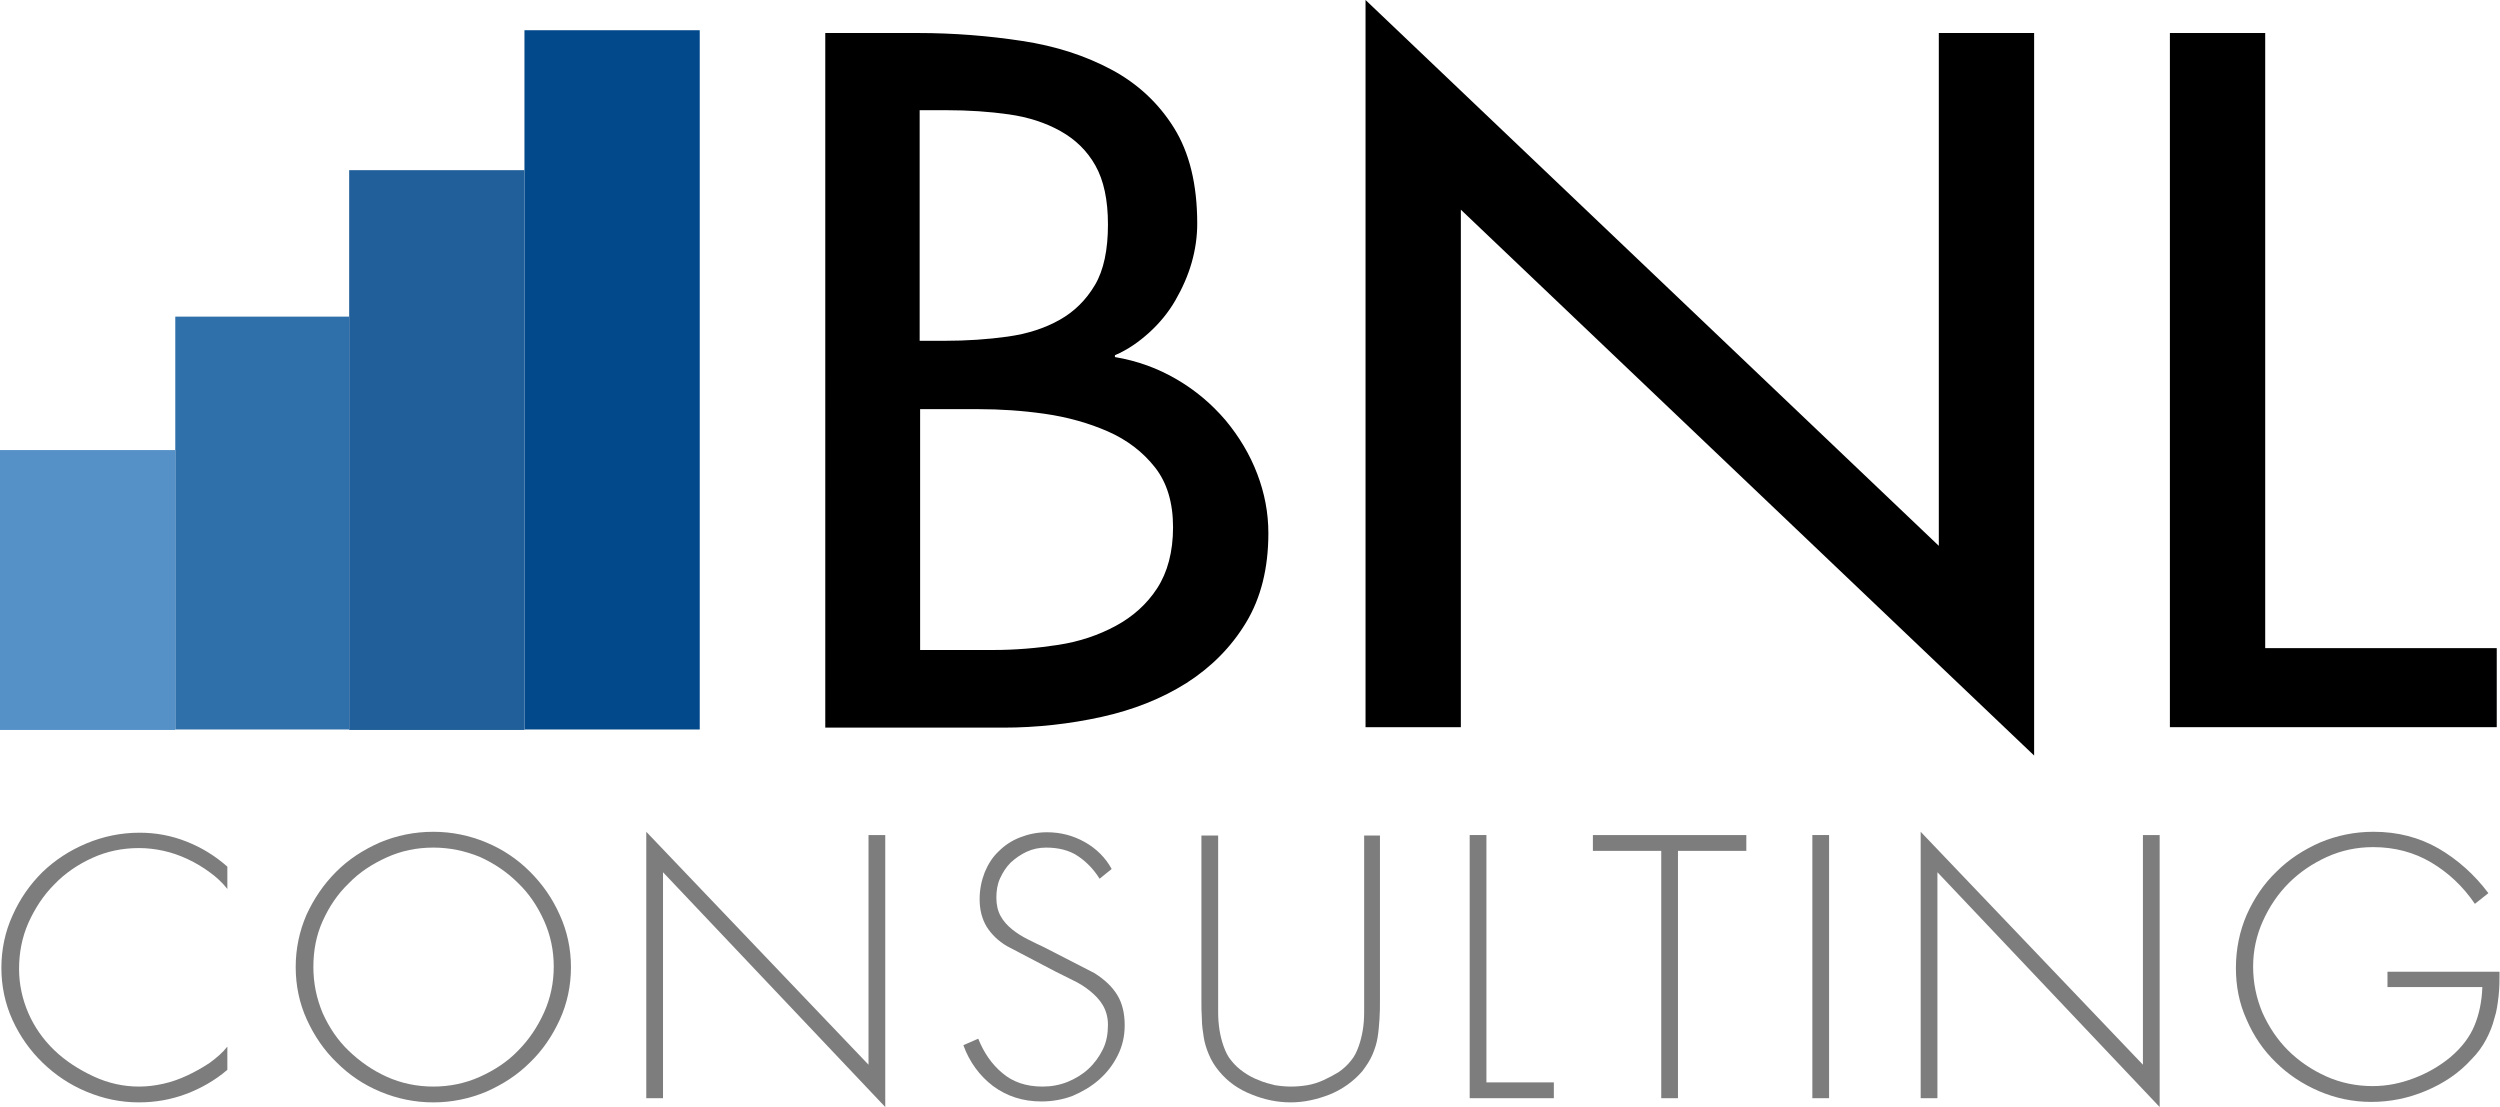 <?xml version="1.0" encoding="utf-8"?>
<!-- Generator: Adobe Illustrator 18.0.0, SVG Export Plug-In . SVG Version: 6.00 Build 0)  -->
<!DOCTYPE svg PUBLIC "-//W3C//DTD SVG 1.1//EN" "http://www.w3.org/Graphics/SVG/1.1/DTD/svg11.dtd">
<svg version="1.1" id="Layer_2" xmlns="http://www.w3.org/2000/svg" xmlns:xlink="http://www.w3.org/1999/xlink" x="0px" y="0px"
	 viewBox="4.7 0 537.7 238.1" enable-background="new 4.7 0 537.7 238.1" xml:space="preserve">
<g>
	<path fill="#7D7D7D" d="M53.6,191.2c-1.1-1.4-2.4-2.6-3.8-3.6c-1.5-1.1-3-2-4.7-2.8c-1.7-0.8-3.4-1.4-5.2-1.8
		c-1.8-0.4-3.6-0.6-5.3-0.6c-3.6,0-6.9,0.7-10,2.1c-3.1,1.4-5.9,3.3-8.2,5.7c-2.4,2.4-4.2,5.2-5.6,8.3c-1.4,3.2-2,6.5-2,9.9
		c0,3.3,0.7,6.5,2,9.5c1.3,3,3.2,5.7,5.6,8c2.4,2.3,5.2,4.1,8.4,5.6c3.2,1.5,6.5,2.2,9.8,2.2c1.7,0,3.4-0.2,5.2-0.6
		c1.8-0.4,3.5-1,5.2-1.8c1.7-0.8,3.3-1.7,4.8-2.7c1.5-1.1,2.8-2.2,3.8-3.5v5c-2.7,2.3-5.7,4-8.9,5.2c-3.2,1.2-6.6,1.8-10.1,1.8
		c-4,0-7.7-0.8-11.3-2.3c-3.6-1.5-6.7-3.6-9.4-6.2c-2.7-2.6-4.9-5.7-6.5-9.2c-1.6-3.5-2.4-7.3-2.4-11.2c0-4,0.8-7.8,2.4-11.3
		c1.6-3.6,3.7-6.6,6.4-9.3c2.7-2.6,5.9-4.7,9.5-6.2c3.6-1.5,7.4-2.3,11.4-2.3c3.5,0,6.8,0.6,10.1,1.9c3.3,1.3,6.2,3.1,8.8,5.4V191.2
		z"/>
	<path fill="#7D7D7D" d="M97.9,178.9c4,0,7.8,0.8,11.4,2.3c3.6,1.5,6.7,3.6,9.4,6.3c2.7,2.7,4.8,5.7,6.4,9.3
		c1.6,3.5,2.4,7.3,2.4,11.2c0,4-0.8,7.8-2.4,11.3c-1.6,3.5-3.7,6.6-6.4,9.2c-2.7,2.7-5.8,4.7-9.4,6.3c-3.6,1.5-7.4,2.3-11.4,2.3
		c-4,0-7.8-0.8-11.4-2.3c-3.6-1.5-6.7-3.6-9.4-6.3c-2.7-2.6-4.8-5.7-6.4-9.2c-1.6-3.5-2.4-7.3-2.4-11.3c0-4,0.8-7.7,2.3-11.2
		c1.6-3.5,3.7-6.6,6.4-9.3c2.7-2.7,5.8-4.7,9.4-6.3C90,179.7,93.8,178.9,97.9,178.9z M97.9,182.3c-3.6,0-6.9,0.7-10,2.1
		c-3.1,1.4-5.9,3.2-8.2,5.6c-2.4,2.3-4.2,5-5.6,8.1c-1.4,3.1-2,6.4-2,9.9c0,3.5,0.7,6.8,2,9.9c1.4,3.1,3.2,5.8,5.6,8.1
		c2.4,2.3,5.1,4.2,8.2,5.6c3.1,1.4,6.5,2.1,10,2.1c3.5,0,6.9-0.7,10-2.1c3.1-1.4,5.9-3.2,8.2-5.6c2.3-2.3,4.2-5.1,5.6-8.2
		c1.4-3.1,2.1-6.4,2.1-9.9c0-3.5-0.7-6.8-2.1-9.9c-1.4-3.1-3.2-5.8-5.6-8.1c-2.3-2.3-5.1-4.2-8.2-5.6
		C104.7,183,101.4,182.3,97.9,182.3z"/>
	<path fill="#7D7D7D" d="M195.1,238.1l-47.8-50.5v48.6h-3.6v-57.3l47.8,50.1v-49.4h3.6V238.1z"/>
	<path fill="#7D7D7D" d="M241.2,189c-1.3-2.1-2.9-3.7-4.7-4.9c-1.8-1.2-4.1-1.8-6.8-1.8c-1.5,0-2.9,0.3-4.2,0.9
		c-1.3,0.6-2.4,1.4-3.4,2.3c-1,1-1.7,2.1-2.3,3.4c-0.6,1.3-0.8,2.7-0.8,4.2s0.3,2.8,0.9,3.9c0.6,1.1,1.4,2,2.5,2.9
		c1,0.8,2.1,1.5,3.3,2.1c1.2,0.6,2.4,1.2,3.5,1.7l10.9,5.6c2.2,1.4,3.8,2.9,4.9,4.7c1.1,1.8,1.6,4,1.6,6.5c0,2.4-0.5,4.5-1.5,6.5
		c-1,2-2.3,3.7-4,5.2c-1.7,1.5-3.6,2.6-5.7,3.5c-2.1,0.8-4.4,1.2-6.7,1.2c-4,0-7.4-1.1-10.4-3.3c-2.9-2.2-5.1-5.2-6.4-8.8l3.2-1.4
		c1.2,3,2.9,5.5,5.2,7.4c2.2,1.9,5.1,2.9,8.6,2.9c1.9,0,3.6-0.3,5.4-1c1.7-0.7,3.2-1.6,4.5-2.8c1.3-1.2,2.3-2.6,3.1-4.2
		c0.8-1.6,1.1-3.4,1.1-5.3c0-1.6-0.4-3-1.1-4.2c-0.7-1.2-1.7-2.2-2.8-3.1c-1.1-0.9-2.4-1.7-3.7-2.3c-1.4-0.7-2.6-1.3-3.8-1.9
		l-10.3-5.4c-1.9-1.1-3.4-2.6-4.4-4.2c-1-1.7-1.5-3.6-1.5-5.9c0-2.1,0.4-4,1.1-5.8c0.7-1.7,1.7-3.3,3-4.5c1.3-1.3,2.8-2.3,4.6-3
		c1.8-0.7,3.7-1.1,5.8-1.1c2.9,0,5.6,0.7,8.1,2.1c2.5,1.4,4.5,3.4,5.8,5.8L241.2,189z"/>
	<path fill="#7D7D7D" d="M297.9,179.7h3.6v35.3c0,1.5,0,2.9-0.1,4.2c-0.1,1.4-0.2,2.7-0.4,3.9c-0.2,1.3-0.6,2.5-1.1,3.7
		c-0.5,1.2-1.3,2.4-2.2,3.6c-1.9,2.2-4.3,3.9-7,5c-2.8,1.1-5.6,1.7-8.4,1.7c-2.9,0-5.7-0.6-8.4-1.7c-2.8-1.1-5.1-2.7-7-5
		c-1-1.2-1.7-2.4-2.2-3.6c-0.5-1.2-0.9-2.4-1.1-3.7c-0.2-1.3-0.4-2.6-0.4-3.9c-0.1-1.4-0.1-2.7-0.1-4.2v-35.3h3.6v34.2
		c0,1.3,0,2.6,0,3.9c0,1.3,0.1,2.5,0.3,3.8c0.2,1.2,0.5,2.4,0.9,3.5c0.4,1.1,0.9,2.2,1.7,3.1c0.7,0.9,1.6,1.7,2.6,2.4
		c1,0.7,2.1,1.3,3.2,1.7c1.1,0.5,2.3,0.8,3.5,1.1c1.2,0.2,2.4,0.3,3.5,0.3c1.1,0,2.3-0.1,3.5-0.3c1.2-0.2,2.4-0.6,3.5-1.1
		c1.1-0.5,2.2-1.1,3.2-1.7c1-0.7,1.9-1.5,2.6-2.4c0.8-0.9,1.3-2,1.7-3.1c0.4-1.1,0.7-2.3,0.9-3.5c0.2-1.2,0.3-2.5,0.3-3.8
		c0-1.3,0-2.6,0-3.9V179.7z"/>
	<path fill="#7D7D7D" d="M324.4,232.8h14.5v3.4h-18.1v-56.6h3.6V232.8z"/>
	<path fill="#7D7D7D" d="M365.7,236.2H362V183h-14.7v-3.4h33v3.4h-14.7V236.2z"/>
	<path fill="#7D7D7D" d="M398.1,236.2h-3.6v-56.6h3.6V236.2z"/>
	<path fill="#7D7D7D" d="M469.2,238.1l-47.8-50.5v48.6h-3.6v-57.3l47.8,50.1v-49.4h3.6V238.1z"/>
	<path fill="#7D7D7D" d="M542.3,209c0,1.8,0,3.5-0.2,5.2c-0.2,1.7-0.4,3.3-0.9,4.8c-0.4,1.6-1,3.1-1.8,4.6c-0.8,1.5-1.8,2.9-3.1,4.2
		c-2.7,3-6,5.2-9.8,6.8c-3.8,1.6-7.7,2.4-11.8,2.4c-3.9,0-7.7-0.8-11.2-2.3c-3.5-1.5-6.7-3.6-9.3-6.2c-2.7-2.6-4.8-5.7-6.3-9.2
		c-1.6-3.5-2.3-7.2-2.3-11.1c0-4.1,0.8-7.9,2.3-11.4c1.6-3.6,3.7-6.7,6.4-9.3c2.7-2.7,5.8-4.7,9.4-6.3c3.6-1.5,7.4-2.3,11.5-2.3
		c5.2,0,9.8,1.2,14,3.6c4.1,2.4,7.7,5.6,10.7,9.6l-2.9,2.3c-2.6-3.8-5.7-6.7-9.4-8.9c-3.7-2.2-7.9-3.3-12.5-3.3
		c-3.5,0-6.8,0.7-9.9,2.1c-3.1,1.4-5.9,3.3-8.2,5.6c-2.4,2.4-4.2,5.1-5.6,8.2c-1.4,3.1-2.1,6.4-2.1,9.8c0,3.5,0.7,6.8,2,9.9
		c1.4,3.1,3.2,5.8,5.5,8.1c2.3,2.3,5.1,4.2,8.2,5.6c3.1,1.4,6.5,2.1,10,2.1c3.1,0,6-0.6,8.9-1.7c2.9-1.1,5.5-2.6,7.8-4.5
		c2.5-2.1,4.2-4.4,5.2-6.8c1-2.4,1.6-5.2,1.7-8.3h-20.4V209H542.3z"/>
</g>
<g>
	<path d="M182.1,7.1h20c7.7,0,15.2,0.6,22.4,1.7c7.3,1.1,13.7,3.2,19.3,6.2c5.6,3,10.1,7.2,13.4,12.5c3.3,5.3,5,12.1,5,20.6
		c0,2.8-0.4,5.6-1.2,8.4c-0.8,2.8-2,5.5-3.5,8.1c-1.5,2.6-3.4,4.9-5.6,6.9c-2.2,2-4.6,3.7-7.4,4.9v0.4c4.8,0.8,9.2,2.4,13.3,4.8
		c4.1,2.4,7.5,5.3,10.5,8.8c2.9,3.5,5.2,7.3,6.8,11.5c1.6,4.2,2.4,8.4,2.4,12.8c0,7.5-1.6,13.9-4.8,19.2c-3.2,5.3-7.5,9.6-12.8,13
		c-5.4,3.4-11.5,5.8-18.3,7.3c-6.8,1.5-13.9,2.3-21.1,2.3h-38.3V7.1z M202.6,73.3h5.2c4.8,0,9.3-0.3,13.6-0.9
		c4.3-0.6,8-1.8,11.2-3.6c3.2-1.8,5.7-4.3,7.6-7.5c1.9-3.2,2.8-7.6,2.8-13c0-5.3-0.9-9.5-2.7-12.7c-1.8-3.2-4.3-5.6-7.5-7.4
		c-3.2-1.8-6.9-3-11.1-3.6c-4.2-0.6-8.7-0.9-13.5-0.9h-5.7V73.3z M202.6,139.8h15.7c4.8,0,9.5-0.4,14-1.1c4.6-0.7,8.7-2.1,12.4-4.1
		c3.7-2,6.7-4.7,8.9-8.1c2.2-3.4,3.4-7.8,3.4-13.1c0-5.3-1.3-9.6-3.9-12.9c-2.6-3.3-6-5.9-10.1-7.7c-4.1-1.8-8.7-3.1-13.6-3.8
		c-4.9-0.7-9.7-1-14.2-1h-12.6V139.8z"/>
	<path d="M298.4,0l123.3,117.4V7.1h20.5v155.4L318.9,45.1v111.3h-20.5V0z"/>
	<path d="M491.8,139.4h49.9v17h-70.3V7.1h20.5V139.4z"/>
</g>
<g id="Logo">
	<g id="Shape_4">
		<g>
			<g>
				<rect x="117.5" y="6.5" fill="#02498B" width="37.7" height="150.4"/>
			</g>
		</g>
	</g>
	<g id="Shape_5">
		<g>
			<g>
				<rect x="79.8" y="36.6" fill="#205F99" width="37.7" height="120.4"/>
			</g>
		</g>
	</g>
	<g id="Shape_6">
		<g>
			<g>
				<rect x="42.4" y="68.1" fill="#3070AA" width="37.4" height="88.8"/>
			</g>
		</g>
	</g>
	<g id="Shape_7">
		<g>
			<g>
				<rect x="4.7" y="96.8" fill="#5591C7" width="37.7" height="60.2"/>
			</g>
		</g>
	</g>
</g>
</svg>
